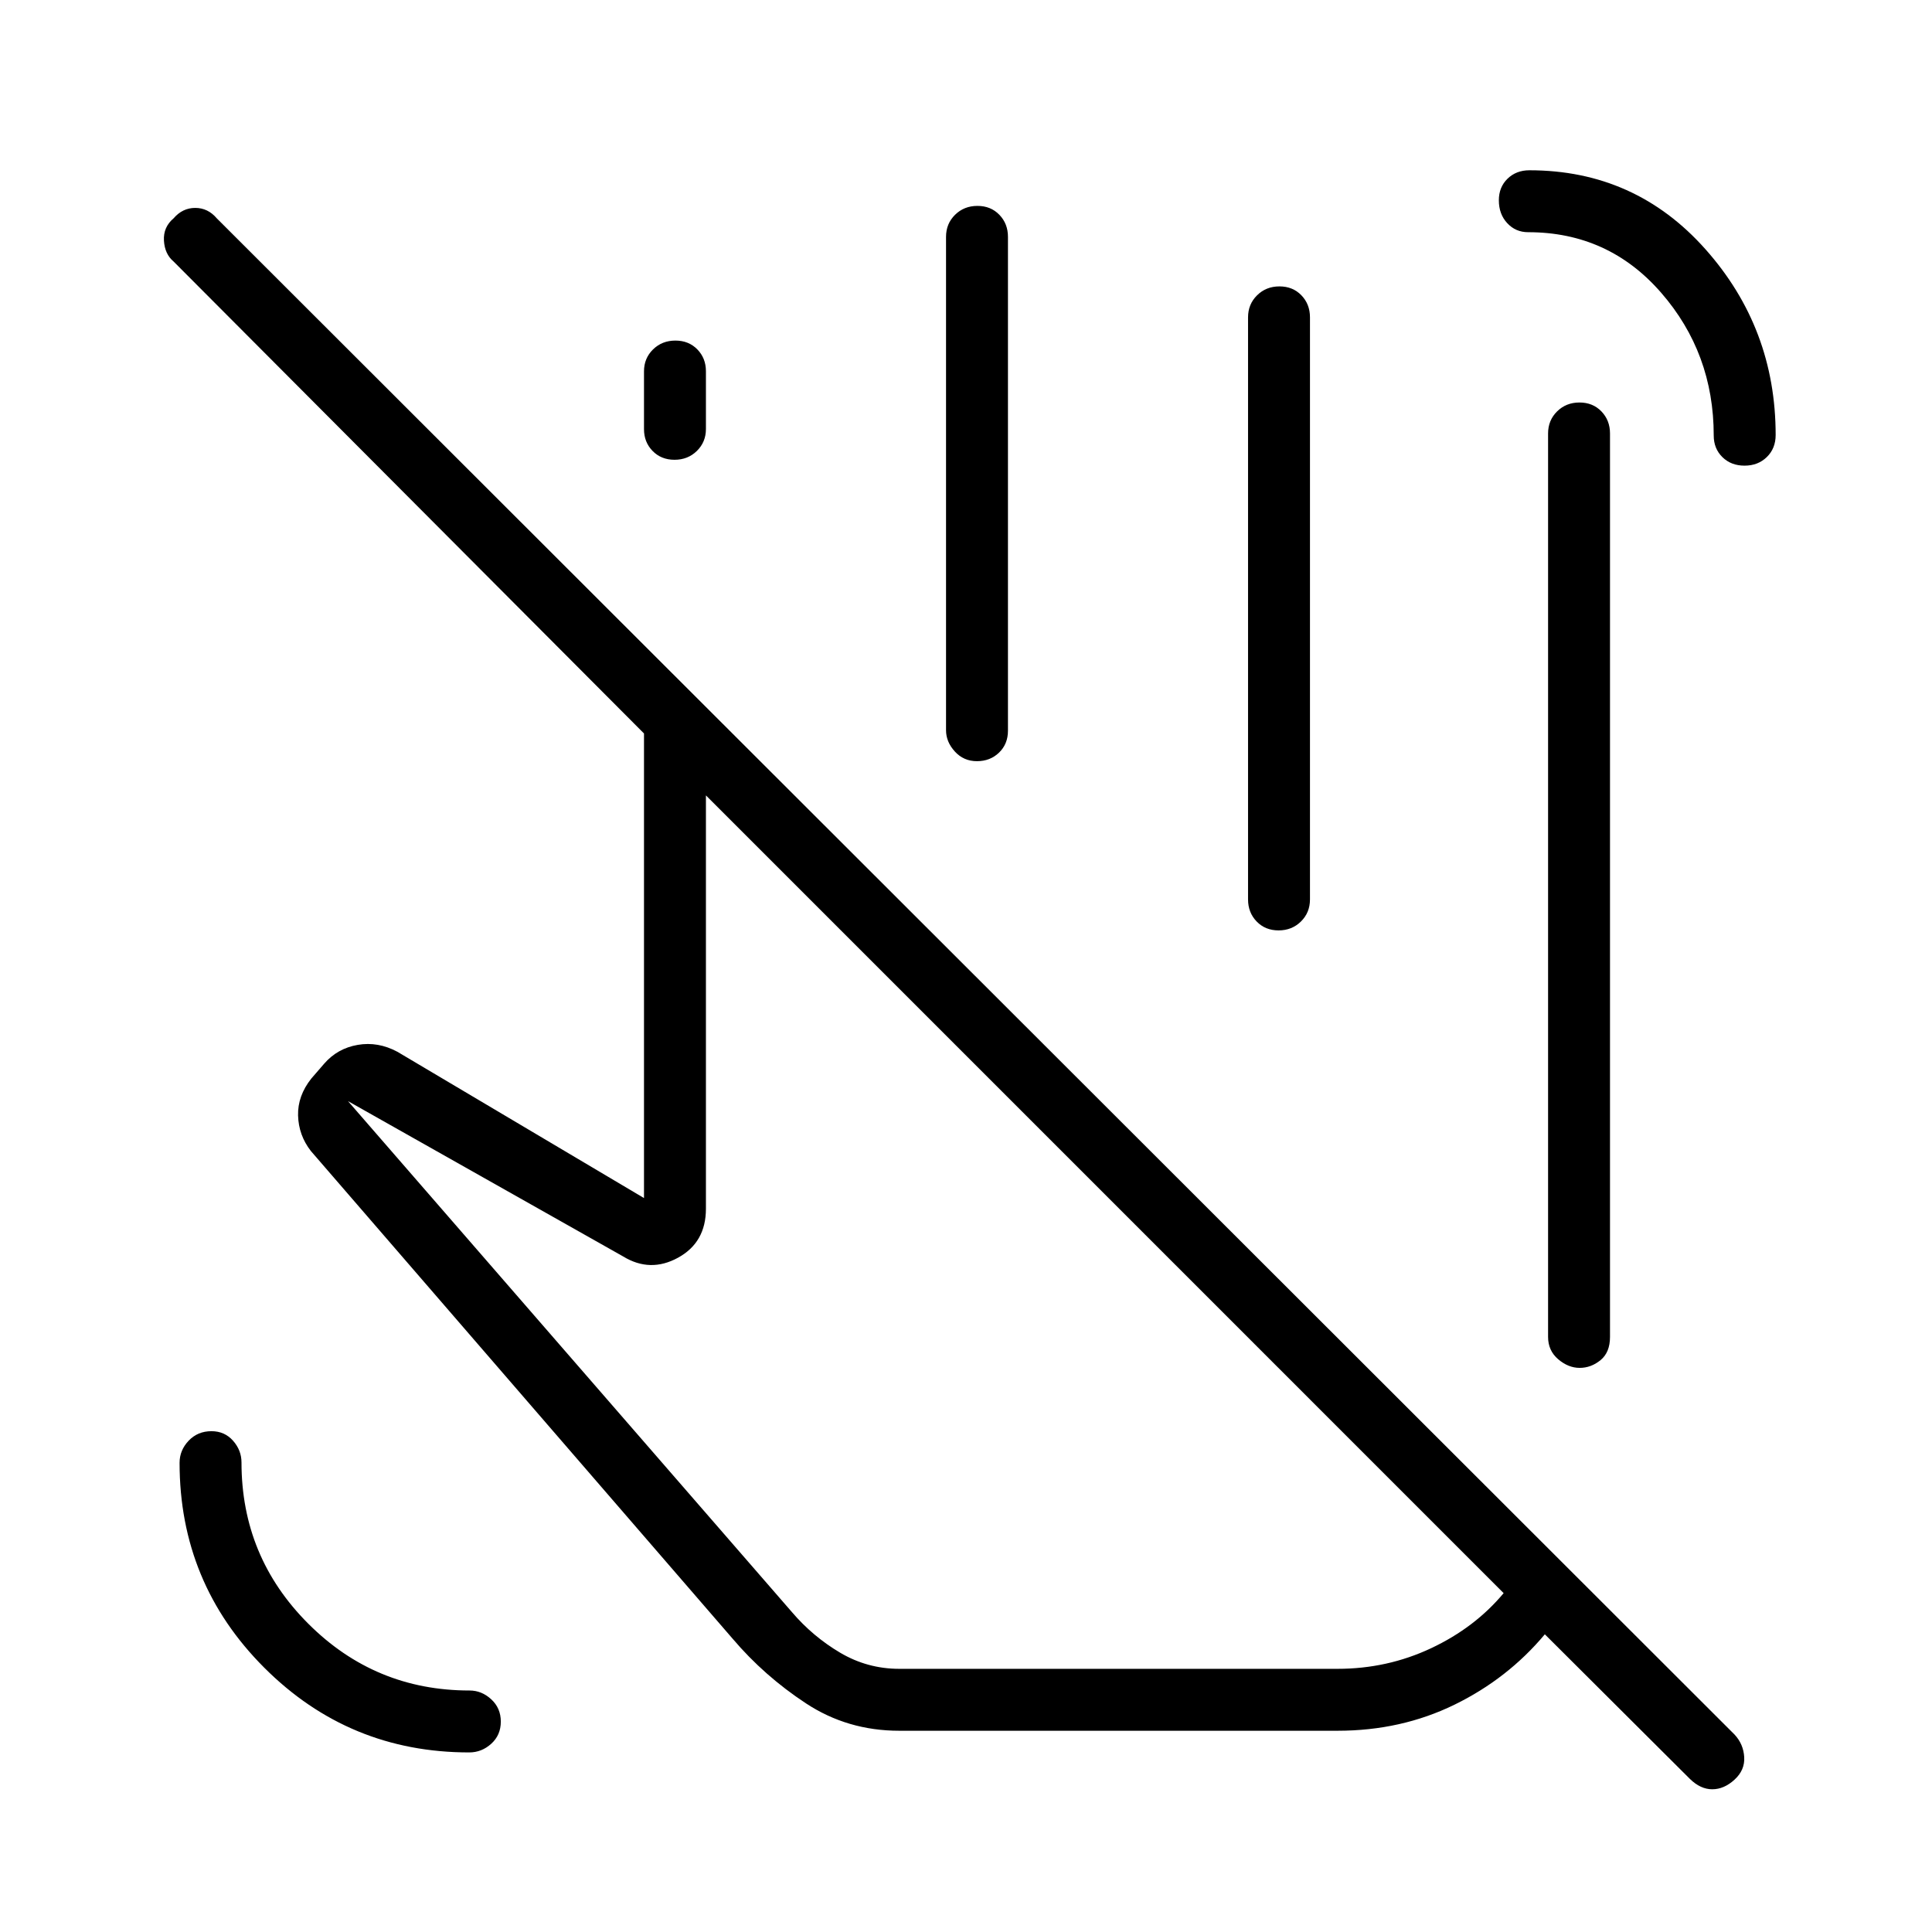 <svg xmlns="http://www.w3.org/2000/svg" width="48" height="48" viewBox="0 -960 960 960"><path d="M747.15-168.38 350.77-564.77v205.39q0 16.73-13.85 24.32-13.84 7.6-27.3-.63l-136.7-77.16 220.62 253.93q10.31 12.07 23.88 20.11 13.58 8.04 29.43 8.04h217.77q24.72 0 46.47-10.23 21.76-10.23 36.06-27.38ZM446.81-100q-25.66 0-46.35-13.62-20.69-13.61-36.38-32.07L154.46-388.08q-6.08-7.84-6.35-17.61-.26-9.77 6.58-18.39l6.39-7.38q6.61-7.62 16.69-9.35 10.08-1.73 19.69 3.43L320-364.69v-230.85L86.23-830.08q-4.38-3.68-4.77-10.38-.38-6.69 4.82-11.08 4.44-5.15 10.73-5.15 6.3 0 10.68 5.15L861.92-98.08q4.39 4.74 4.77 11.18.39 6.44-4.82 11.21-5.21 4.77-11.06 4.77-5.86 0-11.12-5.16l-72.07-71.84q-18.47 22.07-44.95 35Q696.19-100 664.62-100H446.81Zm110.73-401.54ZM233.14-89.23q-59.72 0-101.82-42.09-42.09-42.1-42.09-101.82 0-6.21 4.49-10.96 4.49-4.75 11.36-4.75 6.54 0 10.73 4.75t4.19 10.78q0 46.95 33.19 80.13Q186.37-120 233.32-120q6.03 0 10.78 4.38 4.75 4.38 4.75 11.08 0 6.69-4.75 11t-10.96 4.31Zm633.71-639.39q-6.7 0-11-4.24-4.31-4.24-4.31-10.73 0-40.95-26.16-70.99-26.15-30.04-66.05-30.04-6.23 0-10.39-4.49-4.17-4.49-4.17-11.36 0-6.53 4.3-10.72 4.31-4.2 10.89-4.2 52.58 0 87.46 39.23 34.89 39.23 34.89 92.31 0 6.67-4.38 10.95-4.38 4.28-11.08 4.28Zm-97.62 432.93v-448.93q0-6.53 4.49-10.96 4.48-4.42 11.11-4.42 6.63 0 10.9 4.42 4.27 4.43 4.27 10.96v448.93q0 7.69-4.71 11.54-4.7 3.84-10.35 3.84-5.65 0-10.68-4.28-5.03-4.29-5.03-11.1ZM320-746.76v-28.73q0-6.47 4.48-10.88 4.49-4.4 11.12-4.4 6.63 0 10.9 4.38 4.27 4.38 4.27 10.85v28.72q0 6.47-4.49 10.88-4.48 4.4-11.11 4.4-6.63 0-10.9-4.38-4.27-4.37-4.27-10.84Zm150.08 149.61v-245.16q0-6.54 4.48-10.96 4.49-4.42 11.12-4.42 6.63 0 10.9 4.42 4.27 4.42 4.27 10.96v245.39q0 6.6-4.42 10.88-4.41 4.27-11 4.27-6.58 0-10.97-4.8-4.38-4.8-4.38-10.58Zm150.07 84.07v-289.23q0-6.54 4.49-10.96 4.48-4.42 11.11-4.42 6.63 0 10.9 4.42 4.27 4.42 4.27 10.96v289.23q0 6.54-4.48 10.96-4.49 4.43-11.12 4.43-6.63 0-10.9-4.43-4.27-4.42-4.27-10.96Zm-52.38 165.31Z"/></svg>